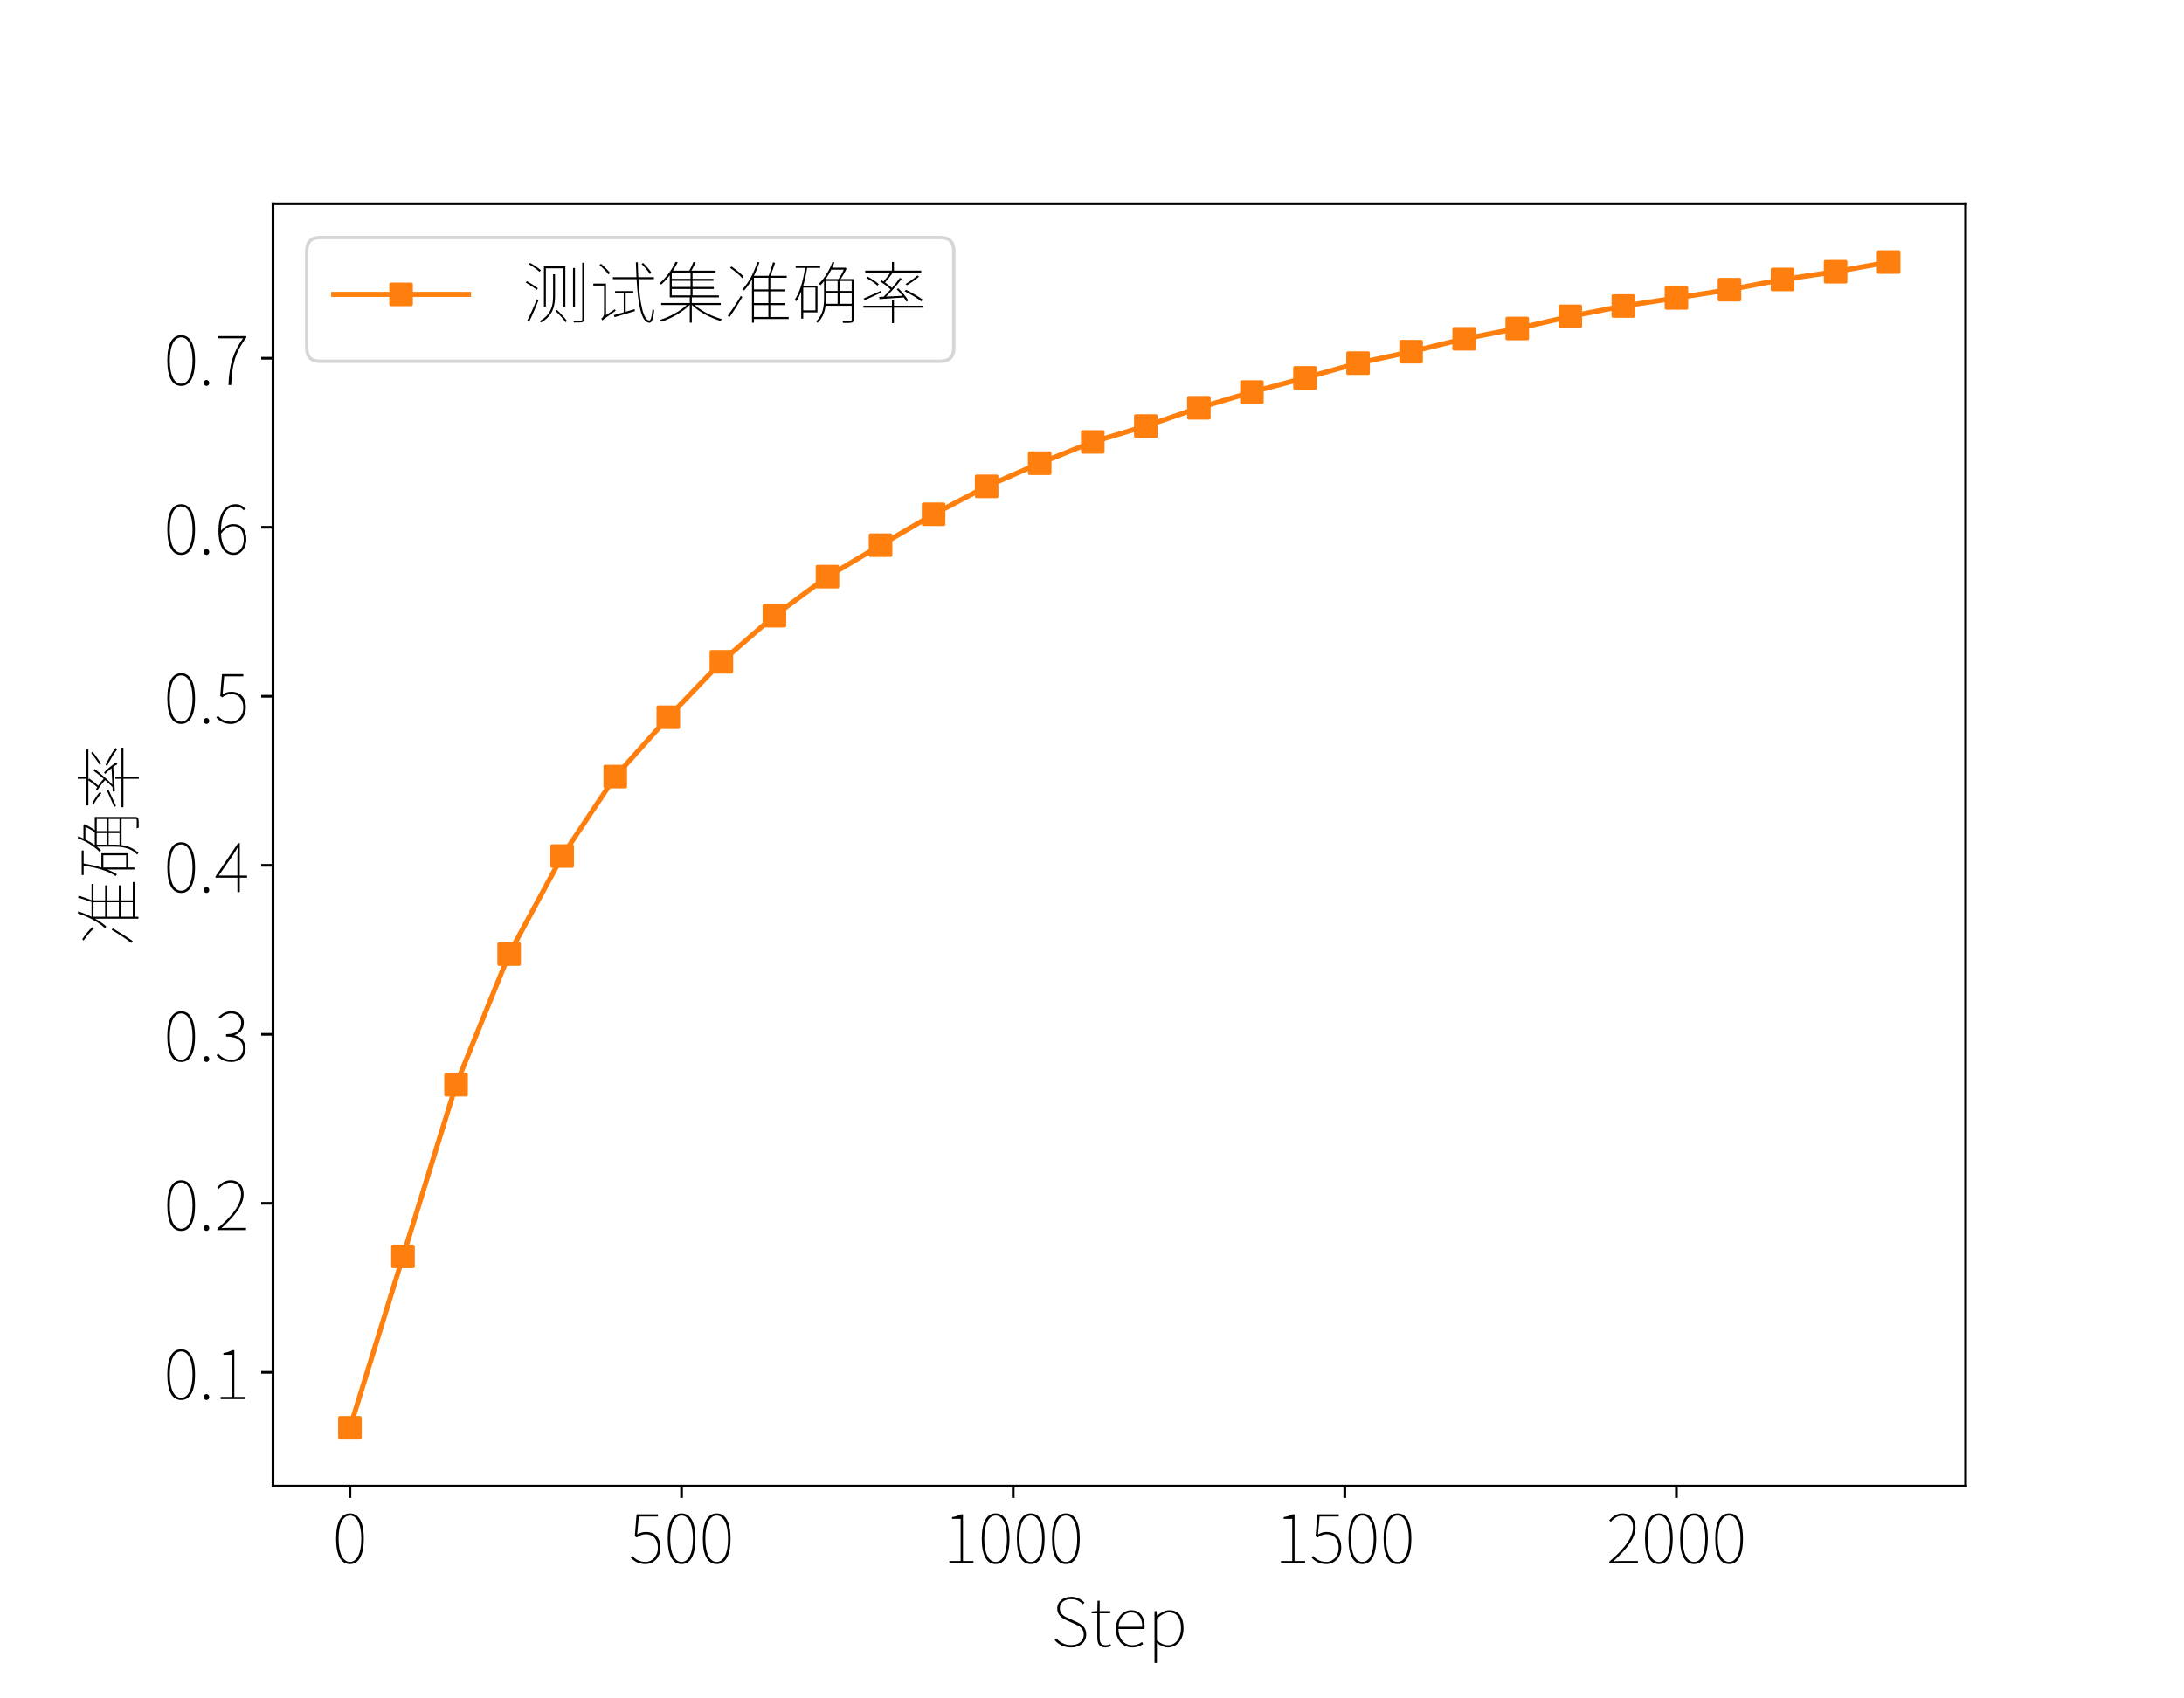 <?xml version="1.0" encoding="utf-8" standalone="no"?>
<!DOCTYPE svg PUBLIC "-//W3C//DTD SVG 1.1//EN"
  "http://www.w3.org/Graphics/SVG/1.1/DTD/svg11.dtd">
<!-- Created with matplotlib (https://matplotlib.org/) -->
<svg height="504pt" version="1.1" viewBox="0 0 648 504" width="648pt" xmlns="http://www.w3.org/2000/svg" xmlns:xlink="http://www.w3.org/1999/xlink">
 <defs>
  <style type="text/css">
*{stroke-linecap:butt;stroke-linejoin:round;}
  </style>
 </defs>
 <g id="figure_1">
  <g id="patch_1">
   <path d="M 0 504 
L 648 504 
L 648 0 
L 0 0 
z
" style="fill:#ffffff;"/>
  </g>
  <g id="axes_1">
   <g id="patch_2">
    <path d="M 81 441 
L 583.2 441 
L 583.2 60.48 
L 81 60.48 
z
" style="fill:#ffffff;"/>
   </g>
   <g id="matplotlib.axis_1">
    <g id="xtick_1">
     <g id="line2d_1">
      <defs>
       <path d="M 0 0 
L 0 3.5 
" id="md8da210063" style="stroke:#000000;stroke-width:0.8;"/>
      </defs>
      <g>
       <use style="stroke:#000000;stroke-width:0.8;" x="103.827" xlink:href="#md8da210063" y="441"/>
      </g>
     </g>
     <g id="text_1">
      <!-- 0 -->
      <defs>
       <path d="M 26.094 -1.297 
C 38.797 -1.297 46.594 10.906 46.594 36.5 
C 46.594 61.797 38.797 73.906 26.094 73.906 
C 13.203 73.906 5.5 61.797 5.5 36.5 
C 5.5 10.906 13.203 -1.297 26.094 -1.297 
z
M 26.094 2 
C 15.797 2 9.203 14.203 9.203 36.5 
C 9.203 58.5 15.797 70.703 26.094 70.703 
C 36.297 70.703 42.906 58.5 42.906 36.5 
C 42.906 14.203 36.297 2 26.094 2 
z
" id="NotoSansCJKjp-Thin-48"/>
      </defs>
      <g transform="translate(98.618 463.881)scale(0.2 -0.2)">
       <use xlink:href="#NotoSansCJKjp-Thin-48"/>
      </g>
     </g>
    </g>
    <g id="xtick_2">
     <g id="line2d_2">
      <g>
       <use style="stroke:#000000;stroke-width:0.8;" x="202.221" xlink:href="#md8da210063" y="441"/>
      </g>
     </g>
     <g id="text_2">
      <!-- 500 -->
      <defs>
       <path d="M 24.703 -1.297 
C 35.703 -1.297 46.797 7.5 46.797 23.094 
C 46.797 39.297 37.297 46.406 25.406 46.406 
C 20 46.406 16 44.906 12.297 42.594 
L 14.703 69.297 
L 43.094 69.297 
L 43.094 72.594 
L 11.406 72.594 
L 8.797 40 
L 11.797 38.203 
C 15.906 41 19.703 43 25.094 43 
C 36 43 43 35.297 43 22.906 
C 43 10.406 34.5 2 24.906 2 
C 14.797 2 9.297 6.406 5.203 10.797 
L 2.906 8.094 
C 7.297 3.703 13.5 -1.297 24.703 -1.297 
z
" id="NotoSansCJKjp-Thin-53"/>
      </defs>
      <g transform="translate(186.593 463.881)scale(0.2 -0.2)">
       <use xlink:href="#NotoSansCJKjp-Thin-53"/>
       <use x="52.1" xlink:href="#NotoSansCJKjp-Thin-48"/>
       <use x="104.2" xlink:href="#NotoSansCJKjp-Thin-48"/>
      </g>
     </g>
    </g>
    <g id="xtick_3">
     <g id="line2d_3">
      <g>
       <use style="stroke:#000000;stroke-width:0.8;" x="300.614" xlink:href="#md8da210063" y="441"/>
      </g>
     </g>
     <g id="text_3">
      <!-- 1000 -->
      <defs>
       <path d="M 9.5 0 
L 45.297 0 
L 45.297 3.297 
L 29.703 3.297 
L 29.703 72.594 
L 26.594 72.594 
C 23.5 70.797 19.094 69.297 13.5 68.406 
L 13.5 65.797 
L 26.203 65.797 
L 26.203 3.297 
L 9.5 3.297 
z
" id="NotoSansCJKjp-Thin-49"/>
      </defs>
      <g transform="translate(279.777 463.881)scale(0.2 -0.2)">
       <use xlink:href="#NotoSansCJKjp-Thin-49"/>
       <use x="52.1" xlink:href="#NotoSansCJKjp-Thin-48"/>
       <use x="104.2" xlink:href="#NotoSansCJKjp-Thin-48"/>
       <use x="156.3" xlink:href="#NotoSansCJKjp-Thin-48"/>
      </g>
     </g>
    </g>
    <g id="xtick_4">
     <g id="line2d_4">
      <g>
       <use style="stroke:#000000;stroke-width:0.8;" x="399.008" xlink:href="#md8da210063" y="441"/>
      </g>
     </g>
     <g id="text_4">
      <!-- 1500 -->
      <g transform="translate(378.17 463.881)scale(0.2 -0.2)">
       <use xlink:href="#NotoSansCJKjp-Thin-49"/>
       <use x="52.1" xlink:href="#NotoSansCJKjp-Thin-53"/>
       <use x="104.2" xlink:href="#NotoSansCJKjp-Thin-48"/>
       <use x="156.3" xlink:href="#NotoSansCJKjp-Thin-48"/>
      </g>
     </g>
    </g>
    <g id="xtick_5">
     <g id="line2d_5">
      <g>
       <use style="stroke:#000000;stroke-width:0.8;" x="497.401" xlink:href="#md8da210063" y="441"/>
      </g>
     </g>
     <g id="text_5">
      <!-- 2000 -->
      <defs>
       <path d="M 4.594 0 
L 47.094 0 
L 47.094 3.297 
L 22.5 3.297 
C 18.594 3.297 14.594 3.094 10.594 2.797 
C 31.594 22.203 43.5 37.594 43.5 53.5 
C 43.5 65.797 36.406 73.906 24.094 73.906 
C 15.594 73.906 9.5 69.297 4.406 63.594 
L 6.906 61.297 
C 11.297 66.797 17.297 70.594 23.797 70.594 
C 34.906 70.594 39.703 62.906 39.703 53.5 
C 39.703 39.797 30.406 24.406 4.594 2.297 
z
" id="NotoSansCJKjp-Thin-50"/>
      </defs>
      <g transform="translate(476.563 463.881)scale(0.2 -0.2)">
       <use xlink:href="#NotoSansCJKjp-Thin-50"/>
       <use x="52.1" xlink:href="#NotoSansCJKjp-Thin-48"/>
       <use x="104.2" xlink:href="#NotoSansCJKjp-Thin-48"/>
       <use x="156.3" xlink:href="#NotoSansCJKjp-Thin-48"/>
      </g>
     </g>
    </g>
    <g id="text_6">
     <!-- Step -->
     <defs>
      <path d="M 29.5 -1.297 
C 43.203 -1.297 52.203 6.797 52.203 17.906 
C 52.203 29.094 45 33.406 36.797 37.094 
L 25.703 42.094 
C 20.594 44.406 13 47.703 13 56.797 
C 13 65 19.703 70.406 29.797 70.406 
C 37.203 70.406 43.094 67.297 47.297 62.797 
L 49.594 65.297 
C 45.406 69.906 38.594 73.906 29.797 73.906 
C 18 73.906 9.203 66.906 9.203 56.406 
C 9.203 45.703 17.703 41.406 24 38.594 
L 35.094 33.594 
C 42.406 30.297 48.5 27.297 48.5 17.594 
C 48.5 8.5 41.094 2.203 29.5 2.203 
C 20.797 2.203 13.094 6.094 7.797 12.297 
L 5.297 9.703 
C 10.797 3.297 18.797 -1.297 29.5 -1.297 
z
" id="NotoSansCJKjp-Thin-83"/>
      <path d="M 24.094 -1.297 
C 25.906 -1.297 29.203 -0.406 32.297 0.703 
L 31.094 3.703 
C 29.203 2.797 26.406 2 24.406 2 
C 16.703 2 15.203 6.703 15.203 13.5 
L 15.203 49.406 
L 30.797 49.406 
L 30.797 52.703 
L 15.203 52.703 
L 15.203 68.094 
L 12.094 68.094 
L 11.703 52.703 
L 3.297 52.203 
L 3.297 49.406 
L 11.703 49.406 
L 11.703 14 
C 11.703 4.797 14.297 -1.297 24.094 -1.297 
z
" id="NotoSansCJKjp-Thin-116"/>
      <path d="M 30 -1.297 
C 37.797 -1.297 42.297 1.297 46.297 3.703 
L 44.703 6.797 
C 40.703 3.906 36.203 2 30.203 2 
C 17.797 2 9.703 12.203 9.703 26.094 
L 48.297 26.094 
C 48.5 27.406 48.5 28.594 48.5 29.703 
C 48.5 45.297 40.797 54 28.594 54 
C 16.906 54 5.906 43.406 5.906 26.203 
C 5.906 9 16.703 -1.297 30 -1.297 
z
M 9.703 29.406 
C 10.797 42.703 19.203 50.703 28.594 50.703 
C 38.5 50.703 45 43.703 45 29.406 
z
" id="NotoSansCJKjp-Thin-101"/>
      <path d="M 14.094 41.594 
C 20.797 47.406 26.703 50.703 32.094 50.703 
C 45 50.703 49.797 40.5 49.797 27.094 
C 49.797 12.406 41.703 2 30.5 2 
C 26.297 2 20.297 3.906 14.094 9.094 
z
M 10.5 -24.297 
L 14.094 -24.297 
L 14.094 5.297 
C 19.703 1.094 25.203 -1.297 30.203 -1.297 
C 42.797 -1.297 53.594 9.203 53.594 27.094 
C 53.594 43.406 46.703 54 32.406 54 
C 25.797 54 19.5 50 14.297 45.906 
L 14.094 45.906 
L 13.5 52.703 
L 10.5 52.703 
z
" id="NotoSansCJKjp-Thin-112"/>
     </defs>
     <g transform="translate(311.848 488.622)scale(0.2 -0.2)">
      <use xlink:href="#NotoSansCJKjp-Thin-83"/>
      <use x="56.9" xlink:href="#NotoSansCJKjp-Thin-116"/>
      <use x="90.3" xlink:href="#NotoSansCJKjp-Thin-101"/>
      <use x="143" xlink:href="#NotoSansCJKjp-Thin-112"/>
     </g>
    </g>
   </g>
   <g id="matplotlib.axis_2">
    <g id="ytick_1">
     <g id="line2d_6">
      <defs>
       <path d="M 0 0 
L -3.5 0 
" id="mefe2d75c9e" style="stroke:#000000;stroke-width:0.8;"/>
      </defs>
      <g>
       <use style="stroke:#000000;stroke-width:0.8;" x="81" xlink:href="#mefe2d75c9e" y="407.252"/>
      </g>
     </g>
     <g id="text_7">
      <!-- 0.1 -->
      <defs>
       <path d="M 11.5 -1.297 
C 13.594 -1.297 15.594 0.297 15.594 3 
C 15.594 5.906 13.594 7.5 11.5 7.5 
C 9.5 7.5 7.5 5.906 7.5 3 
C 7.5 0.297 9.5 -1.297 11.5 -1.297 
z
" id="NotoSansCJKjp-Thin-46"/>
      </defs>
      <g transform="translate(48.544 415.193)scale(0.2 -0.2)">
       <use xlink:href="#NotoSansCJKjp-Thin-48"/>
       <use x="52.1" xlink:href="#NotoSansCJKjp-Thin-46"/>
       <use x="75.2" xlink:href="#NotoSansCJKjp-Thin-49"/>
      </g>
     </g>
    </g>
    <g id="ytick_2">
     <g id="line2d_7">
      <g>
       <use style="stroke:#000000;stroke-width:0.8;" x="81" xlink:href="#mefe2d75c9e" y="357.096"/>
      </g>
     </g>
     <g id="text_8">
      <!-- 0.2 -->
      <g transform="translate(48.544 365.037)scale(0.2 -0.2)">
       <use xlink:href="#NotoSansCJKjp-Thin-48"/>
       <use x="52.1" xlink:href="#NotoSansCJKjp-Thin-46"/>
       <use x="75.2" xlink:href="#NotoSansCJKjp-Thin-50"/>
      </g>
     </g>
    </g>
    <g id="ytick_3">
     <g id="line2d_8">
      <g>
       <use style="stroke:#000000;stroke-width:0.8;" x="81" xlink:href="#mefe2d75c9e" y="306.94"/>
      </g>
     </g>
     <g id="text_9">
      <!-- 0.3 -->
      <defs>
       <path d="M 25.297 -1.297 
C 37.297 -1.297 46.406 6.594 46.406 19.094 
C 46.406 29.5 38.906 36.297 30.094 38.094 
L 30.094 38.5 
C 37.797 41 43.797 47 43.797 56.906 
C 43.797 67.703 35.5 73.906 25.094 74 
C 16.906 73.906 11 70 6.406 65.5 
L 8.703 62.906 
C 12.594 67.203 18.594 70.594 25.094 70.797 
C 34.094 70.594 39.906 65 39.906 56.703 
C 39.906 47.406 34.094 39.906 17.406 39.906 
L 17.406 36.406 
C 35.203 36.406 42.594 29.297 42.594 18.906 
C 42.594 8.703 35.406 2 25.5 2 
C 15.5 2 9.797 6.594 5.594 11.203 
L 3.297 8.594 
C 7.703 4 14.094 -1.297 25.297 -1.297 
z
" id="NotoSansCJKjp-Thin-51"/>
      </defs>
      <g transform="translate(48.544 314.881)scale(0.2 -0.2)">
       <use xlink:href="#NotoSansCJKjp-Thin-48"/>
       <use x="52.1" xlink:href="#NotoSansCJKjp-Thin-46"/>
       <use x="75.2" xlink:href="#NotoSansCJKjp-Thin-51"/>
      </g>
     </g>
    </g>
    <g id="ytick_4">
     <g id="line2d_9">
      <g>
       <use style="stroke:#000000;stroke-width:0.8;" x="81" xlink:href="#mefe2d75c9e" y="256.784"/>
      </g>
     </g>
     <g id="text_10">
      <!-- 0.4 -->
      <defs>
       <path d="M 6.594 24.5 
L 28.594 56.094 
C 30.594 59.297 32.594 62.594 34.297 65.703 
L 34.797 65.703 
C 34.5 62.594 34.297 57.406 34.297 54.406 
L 34.297 24.5 
z
M 48.594 24.5 
L 37.797 24.5 
L 37.797 72.594 
L 35.297 72.594 
L 1.797 23.203 
L 1.797 21.297 
L 34.297 21.297 
L 34.297 0 
L 37.797 0 
L 37.797 21.297 
L 48.594 21.297 
z
" id="NotoSansCJKjp-Thin-52"/>
      </defs>
      <g transform="translate(48.544 264.724)scale(0.2 -0.2)">
       <use xlink:href="#NotoSansCJKjp-Thin-48"/>
       <use x="52.1" xlink:href="#NotoSansCJKjp-Thin-46"/>
       <use x="75.2" xlink:href="#NotoSansCJKjp-Thin-52"/>
      </g>
     </g>
    </g>
    <g id="ytick_5">
     <g id="line2d_10">
      <g>
       <use style="stroke:#000000;stroke-width:0.8;" x="81" xlink:href="#mefe2d75c9e" y="206.628"/>
      </g>
     </g>
     <g id="text_11">
      <!-- 0.5 -->
      <g transform="translate(48.544 214.568)scale(0.2 -0.2)">
       <use xlink:href="#NotoSansCJKjp-Thin-48"/>
       <use x="52.1" xlink:href="#NotoSansCJKjp-Thin-46"/>
       <use x="75.2" xlink:href="#NotoSansCJKjp-Thin-53"/>
      </g>
     </g>
    </g>
    <g id="ytick_6">
     <g id="line2d_11">
      <g>
       <use style="stroke:#000000;stroke-width:0.8;" x="81" xlink:href="#mefe2d75c9e" y="156.471"/>
      </g>
     </g>
     <g id="text_12">
      <!-- 0.6 -->
      <defs>
       <path d="M 28.906 2 
C 16.5 2 10.703 13.797 10 30.297 
C 15.906 38.203 22.703 41.297 27.797 41.297 
C 39.203 41.297 43.703 32.703 43.703 21.594 
C 43.703 10.703 37.406 2 28.906 2 
z
M 46 67.297 
C 42.406 71.297 37.906 73.906 31.703 73.906 
C 18.297 73.906 6.203 63.797 6.203 33.906 
C 6.203 11.594 14.594 -1.297 28.703 -1.297 
C 38.797 -1.297 47.5 8.406 47.5 21.594 
C 47.5 36.5 40.406 44.406 28 44.406 
C 21.297 44.406 14.906 40.703 9.906 34.594 
C 10.094 61.5 20 70.594 31.594 70.594 
C 36.203 70.594 40.5 68.703 43.594 64.797 
z
" id="NotoSansCJKjp-Thin-54"/>
      </defs>
      <g transform="translate(48.544 164.412)scale(0.2 -0.2)">
       <use xlink:href="#NotoSansCJKjp-Thin-48"/>
       <use x="52.1" xlink:href="#NotoSansCJKjp-Thin-46"/>
       <use x="75.2" xlink:href="#NotoSansCJKjp-Thin-54"/>
      </g>
     </g>
    </g>
    <g id="ytick_7">
     <g id="line2d_12">
      <g>
       <use style="stroke:#000000;stroke-width:0.8;" x="81" xlink:href="#mefe2d75c9e" y="106.315"/>
      </g>
     </g>
     <g id="text_13">
      <!-- 0.7 -->
      <defs>
       <path d="M 21 0 
L 25.094 0 
C 26.203 28.406 30.203 47.406 47.5 70.5 
L 47.5 72.594 
L 4.797 72.594 
L 4.797 69.297 
L 42.594 69.297 
C 28 48.906 22.203 29.906 21 0 
z
" id="NotoSansCJKjp-Thin-55"/>
      </defs>
      <g transform="translate(48.544 114.256)scale(0.2 -0.2)">
       <use xlink:href="#NotoSansCJKjp-Thin-48"/>
       <use x="52.1" xlink:href="#NotoSansCJKjp-Thin-46"/>
       <use x="75.2" xlink:href="#NotoSansCJKjp-Thin-55"/>
      </g>
     </g>
    </g>
    <g id="text_14">
     <!-- 准确率 -->
     <defs>
      <path d="M 28.203 61.297 
C 24.5 65.703 16.797 71.906 10.203 76.406 
L 8.094 74.406 
C 14.703 70 22.406 63.406 26.094 59 
z
M 7.297 1.406 
C 13.094 9.406 20.703 21.406 26.297 31 
L 24 32.797 
C 18.203 22.797 10.094 10.5 4.594 3.406 
z
M 43.5 19.094 
L 64.906 19.094 
L 64.906 1.406 
L 43.5 1.406 
z
M 64.906 59.703 
L 64.906 42.406 
L 43.5 42.406 
L 43.5 59.703 
z
M 64.906 22.094 
L 43.5 22.094 
L 43.5 39.5 
L 64.906 39.5 
z
M 95 1.406 
L 67.797 1.406 
L 67.797 19.094 
L 90.094 19.094 
L 90.094 22.094 
L 67.797 22.094 
L 67.797 39.5 
L 90.094 39.5 
L 90.094 42.406 
L 67.797 42.406 
L 67.797 59.703 
L 92.094 59.703 
L 92.094 62.594 
L 68 62.594 
C 70.297 68.094 72.797 75.594 74.797 81.594 
L 71.797 82.797 
C 70.297 77 67.5 68.203 65.297 62.594 
L 43.406 62.594 
C 46.5 68.797 49.297 75.5 51.5 82.406 
L 48.5 83.094 
C 43.594 67.406 35.797 52.406 26.297 42.5 
C 27.094 42.203 28.406 41.203 28.906 40.703 
C 33.094 45.297 37.094 51 40.594 57.297 
L 40.594 -7 
L 43.5 -7 
L 43.5 -1.594 
L 95 -1.594 
z
" id="NotoSansCJKjp-Thin-20934"/>
      <path d="M 34.703 45.094 
L 34.703 11.297 
L 16.594 11.297 
L 16.594 45.094 
z
M 37.703 8.297 
L 37.703 48 
L 16.594 48 
C 19 56.094 20.906 64.906 22.406 74.297 
L 41.703 74.297 
L 41.703 77.203 
L 5.406 77.203 
L 5.406 74.297 
L 19.297 74.297 
C 16.5 55.594 11.797 38.203 3.797 26.797 
C 4.594 26.297 6 25.297 6.5 24.906 
C 9.203 29.094 11.5 34 13.594 39.297 
L 13.594 -1 
L 16.594 -1 
L 16.594 8.297 
z
M 70.594 21.094 
L 70.594 37.203 
L 88.5 37.203 
L 88.5 21.094 
z
M 50.5 37.203 
L 67.594 37.203 
L 67.594 21.094 
L 50.094 21.094 
C 50.406 24 50.5 26.797 50.5 29.406 
z
M 76.703 71.703 
C 74.703 67 71.594 61.5 68.797 57.797 
L 49.906 57.797 
C 52.906 62 55.703 66.703 58.203 71.703 
z
M 50.5 54.906 
L 67.594 54.906 
L 67.594 40.094 
L 50.5 40.094 
z
M 88.5 40.094 
L 70.594 40.094 
L 70.594 54.906 
L 88.5 54.906 
z
M 91.5 57.797 
L 72.094 57.797 
C 75.094 62.094 78.594 67.906 80.906 73.406 
L 78.797 74.797 
L 78.297 74.594 
L 59.594 74.594 
C 60.797 77.094 61.906 79.703 62.906 82.297 
L 60 83.094 
C 55.5 70.703 48 58.594 39.703 50.703 
C 40.5 50.203 41.797 49.094 42.297 48.594 
C 44.094 50.406 45.797 52.406 47.5 54.594 
L 47.5 29.406 
C 47.5 18.297 46.203 4.703 35.703 -5.094 
C 36.406 -5.5 37.5 -6.5 37.797 -7.203 
C 45.406 -0.094 48.594 9.203 49.797 18.094 
L 88.5 18.094 
L 88.5 -2.5 
C 88.5 -3.906 88.094 -4.297 86.703 -4.406 
C 85.297 -4.5 80.406 -4.5 74.5 -4.297 
C 75 -5.297 75.5 -6.5 75.703 -7.406 
C 82.406 -7.406 86.703 -7.406 88.797 -6.797 
C 90.797 -6.297 91.5 -5.094 91.5 -2.406 
z
" id="NotoSansCJKjp-Thin-30830"/>
      <path d="M 94 27.094 
C 88.406 31.406 77.703 37.594 69.094 41.703 
L 66.797 39.703 
C 75.5 35.5 86.297 29.094 91.594 24.703 
z
M 86 63.094 
C 81.703 59.203 73.906 53.703 68.406 50.406 
L 70.594 48.594 
C 76.203 52 83.297 56.703 88.406 61.406 
z
M 30.797 54.094 
C 36.203 50.797 42.5 46 46.203 42.406 
C 42.703 38.406 39 34.594 35.797 31.5 
L 29.203 31.203 
L 29.703 28 
C 39.406 28.594 52.5 29.406 65.797 30.406 
C 67.406 28.203 68.797 26 69.797 24.203 
L 72.297 26 
C 69.594 31 63.297 38.5 57.703 44 
L 55.297 42.5 
C 58.203 39.703 61.203 36.297 63.906 32.906 
L 39.594 31.703 
C 47.297 39.203 56.406 49.594 62.703 58 
L 60.094 59.594 
C 57 55.203 52.703 49.797 48.203 44.594 
C 45.703 47 41.797 50 37.906 52.703 
C 41.5 56.5 45.594 61.703 48.797 66.203 
L 46.594 67.297 
L 91.594 67.297 
L 91.594 70.297 
L 51.203 70.297 
L 51.203 83.094 
L 48.203 83.094 
L 48.203 70.297 
L 8.594 70.297 
L 8.594 67.297 
L 45.797 67.297 
C 43.297 63.5 39.094 58 35.703 54.094 
C 34.703 54.797 33.703 55.406 32.797 56 
z
M 28.703 50.203 
C 25.203 53.5 18.094 58.203 12.297 61.297 
L 10.203 59.406 
C 16.094 56.203 23.094 51.406 26.703 48 
z
M 31.297 40.094 
C 22 35.906 12.594 31.594 6.203 28.906 
L 8 26.406 
C 14.797 29.5 23.5 33.594 32 37.5 
z
M 94.203 18.203 
L 51.203 18.203 
L 51.203 27.297 
L 48.203 27.297 
L 48.203 18.203 
L 5.906 18.203 
L 5.906 15.297 
L 48.203 15.297 
L 48.203 -7.594 
L 51.203 -7.594 
L 51.203 15.297 
L 94.203 15.297 
z
" id="NotoSansCJKjp-Thin-29575"/>
     </defs>
     <g transform="translate(39.684 280.74)rotate(-90)scale(0.2 -0.2)">
      <use xlink:href="#NotoSansCJKjp-Thin-20934"/>
      <use x="100" xlink:href="#NotoSansCJKjp-Thin-30830"/>
      <use x="200" xlink:href="#NotoSansCJKjp-Thin-29575"/>
     </g>
    </g>
   </g>
   <g id="line2d_13">
    <path clip-path="url(#p8c0c99d891)" d="M 103.827 423.704 
L 119.57 372.845 
L 135.313 321.887 
L 151.056 283.116 
L 166.799 254.025 
L 182.542 230.452 
L 198.285 212.847 
L 214.028 196.396 
L 229.771 182.703 
L 245.514 171.117 
L 261.257 161.788 
L 277 152.609 
L 292.743 144.334 
L 308.486 137.462 
L 324.229 131.143 
L 339.971 126.428 
L 355.714 121.011 
L 371.457 116.346 
L 387.2 112.133 
L 402.943 107.77 
L 418.686 104.359 
L 434.429 100.547 
L 450.172 97.488 
L 465.915 93.877 
L 481.658 90.817 
L 497.401 88.409 
L 513.144 85.952 
L 528.887 82.942 
L 544.63 80.635 
L 560.373 77.776 
" style="fill:none;stroke:#ff7f0e;stroke-linecap:square;stroke-width:1.5;"/>
    <defs>
     <path d="M -3 3 
L 3 3 
L 3 -3 
L -3 -3 
z
" id="mdb2bcb949a" style="stroke:#ff7f0e;stroke-linejoin:miter;"/>
    </defs>
    <g clip-path="url(#p8c0c99d891)">
     <use style="fill:#ff7f0e;stroke:#ff7f0e;stroke-linejoin:miter;" x="103.827" xlink:href="#mdb2bcb949a" y="423.704"/>
     <use style="fill:#ff7f0e;stroke:#ff7f0e;stroke-linejoin:miter;" x="119.57" xlink:href="#mdb2bcb949a" y="372.845"/>
     <use style="fill:#ff7f0e;stroke:#ff7f0e;stroke-linejoin:miter;" x="135.313" xlink:href="#mdb2bcb949a" y="321.887"/>
     <use style="fill:#ff7f0e;stroke:#ff7f0e;stroke-linejoin:miter;" x="151.056" xlink:href="#mdb2bcb949a" y="283.116"/>
     <use style="fill:#ff7f0e;stroke:#ff7f0e;stroke-linejoin:miter;" x="166.799" xlink:href="#mdb2bcb949a" y="254.025"/>
     <use style="fill:#ff7f0e;stroke:#ff7f0e;stroke-linejoin:miter;" x="182.542" xlink:href="#mdb2bcb949a" y="230.452"/>
     <use style="fill:#ff7f0e;stroke:#ff7f0e;stroke-linejoin:miter;" x="198.285" xlink:href="#mdb2bcb949a" y="212.847"/>
     <use style="fill:#ff7f0e;stroke:#ff7f0e;stroke-linejoin:miter;" x="214.028" xlink:href="#mdb2bcb949a" y="196.396"/>
     <use style="fill:#ff7f0e;stroke:#ff7f0e;stroke-linejoin:miter;" x="229.771" xlink:href="#mdb2bcb949a" y="182.703"/>
     <use style="fill:#ff7f0e;stroke:#ff7f0e;stroke-linejoin:miter;" x="245.514" xlink:href="#mdb2bcb949a" y="171.117"/>
     <use style="fill:#ff7f0e;stroke:#ff7f0e;stroke-linejoin:miter;" x="261.257" xlink:href="#mdb2bcb949a" y="161.788"/>
     <use style="fill:#ff7f0e;stroke:#ff7f0e;stroke-linejoin:miter;" x="277" xlink:href="#mdb2bcb949a" y="152.609"/>
     <use style="fill:#ff7f0e;stroke:#ff7f0e;stroke-linejoin:miter;" x="292.743" xlink:href="#mdb2bcb949a" y="144.334"/>
     <use style="fill:#ff7f0e;stroke:#ff7f0e;stroke-linejoin:miter;" x="308.486" xlink:href="#mdb2bcb949a" y="137.462"/>
     <use style="fill:#ff7f0e;stroke:#ff7f0e;stroke-linejoin:miter;" x="324.229" xlink:href="#mdb2bcb949a" y="131.143"/>
     <use style="fill:#ff7f0e;stroke:#ff7f0e;stroke-linejoin:miter;" x="339.971" xlink:href="#mdb2bcb949a" y="126.428"/>
     <use style="fill:#ff7f0e;stroke:#ff7f0e;stroke-linejoin:miter;" x="355.714" xlink:href="#mdb2bcb949a" y="121.011"/>
     <use style="fill:#ff7f0e;stroke:#ff7f0e;stroke-linejoin:miter;" x="371.457" xlink:href="#mdb2bcb949a" y="116.346"/>
     <use style="fill:#ff7f0e;stroke:#ff7f0e;stroke-linejoin:miter;" x="387.2" xlink:href="#mdb2bcb949a" y="112.133"/>
     <use style="fill:#ff7f0e;stroke:#ff7f0e;stroke-linejoin:miter;" x="402.943" xlink:href="#mdb2bcb949a" y="107.77"/>
     <use style="fill:#ff7f0e;stroke:#ff7f0e;stroke-linejoin:miter;" x="418.686" xlink:href="#mdb2bcb949a" y="104.359"/>
     <use style="fill:#ff7f0e;stroke:#ff7f0e;stroke-linejoin:miter;" x="434.429" xlink:href="#mdb2bcb949a" y="100.547"/>
     <use style="fill:#ff7f0e;stroke:#ff7f0e;stroke-linejoin:miter;" x="450.172" xlink:href="#mdb2bcb949a" y="97.488"/>
     <use style="fill:#ff7f0e;stroke:#ff7f0e;stroke-linejoin:miter;" x="465.915" xlink:href="#mdb2bcb949a" y="93.877"/>
     <use style="fill:#ff7f0e;stroke:#ff7f0e;stroke-linejoin:miter;" x="481.658" xlink:href="#mdb2bcb949a" y="90.817"/>
     <use style="fill:#ff7f0e;stroke:#ff7f0e;stroke-linejoin:miter;" x="497.401" xlink:href="#mdb2bcb949a" y="88.409"/>
     <use style="fill:#ff7f0e;stroke:#ff7f0e;stroke-linejoin:miter;" x="513.144" xlink:href="#mdb2bcb949a" y="85.952"/>
     <use style="fill:#ff7f0e;stroke:#ff7f0e;stroke-linejoin:miter;" x="528.887" xlink:href="#mdb2bcb949a" y="82.942"/>
     <use style="fill:#ff7f0e;stroke:#ff7f0e;stroke-linejoin:miter;" x="544.63" xlink:href="#mdb2bcb949a" y="80.635"/>
     <use style="fill:#ff7f0e;stroke:#ff7f0e;stroke-linejoin:miter;" x="560.373" xlink:href="#mdb2bcb949a" y="77.776"/>
    </g>
   </g>
   <g id="patch_3">
    <path d="M 81 441 
L 81 60.48 
" style="fill:none;stroke:#000000;stroke-linecap:square;stroke-linejoin:miter;stroke-width:0.8;"/>
   </g>
   <g id="patch_4">
    <path d="M 583.2 441 
L 583.2 60.48 
" style="fill:none;stroke:#000000;stroke-linecap:square;stroke-linejoin:miter;stroke-width:0.8;"/>
   </g>
   <g id="patch_5">
    <path d="M 81 441 
L 583.2 441 
" style="fill:none;stroke:#000000;stroke-linecap:square;stroke-linejoin:miter;stroke-width:0.8;"/>
   </g>
   <g id="patch_6">
    <path d="M 81 60.48 
L 583.2 60.48 
" style="fill:none;stroke:#000000;stroke-linecap:square;stroke-linejoin:miter;stroke-width:0.8;"/>
   </g>
   <g id="legend_1">
    <g id="patch_7">
     <path d="M 95 107.221 
L 279 107.221 
Q 283 107.221 283 103.221 
L 283 74.48 
Q 283 70.48 279 70.48 
L 95 70.48 
Q 91 70.48 91 74.48 
L 91 103.221 
Q 91 107.221 95 107.221 
z
" style="fill:#ffffff;opacity:0.8;stroke:#cccccc;stroke-linejoin:miter;"/>
    </g>
    <g id="line2d_14">
     <path d="M 99 87.361 
L 139 87.361 
" style="fill:none;stroke:#ff7f0e;stroke-linecap:square;stroke-width:1.5;"/>
    </g>
    <g id="line2d_15">
     <g>
      <use style="fill:#ff7f0e;stroke:#ff7f0e;stroke-linejoin:miter;" x="119" xlink:href="#mdb2bcb949a" y="87.361"/>
     </g>
    </g>
    <g id="text_15">
     <!-- 测试集准确率 -->
     <defs>
      <path d="M 49 10.406 
C 54.594 5.297 61 -1.797 64.094 -6.297 
L 66.203 -4.5 
C 63.094 -0.094 56.703 6.906 51.094 12 
z
M 31.906 76.594 
L 31.906 16.797 
L 34.797 16.797 
L 34.797 73.703 
L 60.797 73.703 
L 60.797 16.797 
L 63.703 16.797 
L 63.703 76.594 
z
M 88.797 82.094 
L 88.797 -1.906 
C 88.797 -3.406 88.203 -3.906 86.703 -3.906 
C 85.5 -4 80.797 -4 75.203 -3.906 
C 75.703 -4.797 76.297 -6 76.5 -6.703 
C 83.297 -6.797 86.906 -6.703 88.906 -6.203 
C 90.703 -5.594 91.703 -4.594 91.703 -1.797 
L 91.703 82.094 
z
M 75.094 74.203 
L 75.094 15.906 
L 78 15.906 
L 78 74.203 
z
M 45.5 64.906 
L 45.5 32.297 
C 45.5 19.406 43.203 5.094 25.5 -4.703 
C 26.203 -5.203 27.203 -6.094 27.594 -6.703 
C 45.797 3.406 48.406 18.906 48.406 32.297 
L 48.406 64.906 
z
M 9.703 79.703 
C 15.297 76.5 22.094 71.703 25.5 68.406 
L 27.406 70.797 
C 24 74 17.094 78.594 11.5 81.703 
z
M 4.906 52.594 
C 10.5 49.406 17.594 44.797 21.297 41.703 
L 23 44.094 
C 19.406 47 12.297 51.5 6.594 54.594 
z
M 7.203 -3.797 
L 9.906 -5.594 
C 14.297 3 19.797 16 23.797 26.203 
L 21.406 28 
C 17.297 17.203 11.297 3.906 7.203 -3.797 
z
" id="NotoSansCJKjp-Thin-27979"/>
      <path d="M 91.406 67.203 
C 89 71.094 83.703 77.297 79 81.703 
L 76.703 80.094 
C 81.406 75.594 86.594 69.297 89.094 65.203 
z
M 30.094 66.906 
C 27.203 70.5 21.5 76.297 16.594 80.406 
L 14.297 78.594 
C 19.203 74.406 25 68.5 27.703 64.703 
z
M 24 4.203 
L 24 51 
L 5.203 51 
L 5.203 48.094 
L 21.094 48.094 
L 21.094 6.406 
C 21.094 2.297 18.203 -0.203 16.797 -1.094 
C 17.5 -1.703 18.5 -2.906 18.797 -3.703 
C 20.094 -2.094 22.094 -0.703 38.297 10.594 
C 38 11.203 37.5 12.297 37.203 13 
z
M 53.203 9.203 
L 53.203 37 
L 64.5 37 
L 64.5 39.906 
L 37.5 39.906 
L 37.5 37 
L 50.297 37 
L 50.297 8.406 
C 44.703 6.797 39.594 5.297 35.594 4.203 
L 36.703 1.203 
C 44.906 3.703 56 6.906 66.906 10.094 
L 66.5 13.094 
z
M 95.094 57.594 
L 95.094 60.5 
L 72 60.5 
C 71.594 67.594 71.297 75 71.203 82.703 
L 68.297 82.703 
C 68.5 75.094 68.797 67.703 69.203 60.5 
L 34.203 60.5 
L 34.203 57.594 
L 69.406 57.594 
C 71.406 21.203 76.094 -6.703 88.297 -7.094 
C 91.797 -7.203 94.094 -2.5 95.5 11.703 
C 94.703 12 93.703 12.5 93 13 
C 92.094 2.5 90.406 -3.797 88.203 -3.703 
C 79.203 -3.203 74.203 22.297 72.094 57.594 
z
" id="NotoSansCJKjp-Thin-35797"/>
      <path d="M 21.594 43 
L 49.406 43 
L 49.406 33.5 
L 21.594 33.5 
z
M 49.406 58.094 
L 21.594 58.094 
L 21.594 67.203 
L 49.406 67.203 
z
M 49.406 46 
L 21.594 46 
L 21.594 55.203 
L 49.406 55.203 
z
M 94.203 19.203 
L 94.203 22.203 
L 51.297 22.203 
L 51.297 30.594 
L 91.5 30.594 
L 91.5 33.5 
L 52.406 33.5 
L 52.406 43 
L 83.906 43 
L 83.906 46 
L 52.406 46 
L 52.406 55.203 
L 83.406 55.203 
L 83.406 58.094 
L 52.406 58.094 
L 52.406 67.203 
L 86.594 67.203 
L 86.594 70.203 
L 50.703 70.203 
C 52.797 73.703 55 78.406 57 82.406 
L 53.703 83.094 
C 52.406 79.406 49.797 73.906 47.594 70.203 
L 23.406 70.203 
C 26.203 74.594 28.5 78.797 30.406 82.703 
L 27.094 83.203 
C 22.797 73.703 14.594 60.906 3.406 51.406 
C 4.094 51 5.203 50.203 5.797 49.5 
C 10.703 53.703 14.906 58.5 18.594 63.406 
L 18.594 30.594 
L 48.297 30.594 
L 48.297 22.203 
L 5.906 22.203 
L 5.906 19.203 
L 43.703 19.203 
C 34 9.906 17.703 1.297 4.297 -2.797 
C 5.094 -3.406 6 -4.594 6.594 -5.5 
C 20.406 -0.797 38.094 8.797 47.906 19.203 
L 48.297 19.203 
L 48.297 -7 
L 51.297 -7 
L 51.297 19.203 
L 51.594 19.203 
C 61.297 9.203 79.406 -0.094 93.906 -4.406 
C 94.406 -3.5 95.297 -2.406 96 -1.703 
C 82.094 2 65.5 10.094 55.703 19.203 
z
" id="NotoSansCJKjp-Thin-38598"/>
     </defs>
     <g transform="translate(155 94.361)scale(0.2 -0.2)">
      <use xlink:href="#NotoSansCJKjp-Thin-27979"/>
      <use x="100" xlink:href="#NotoSansCJKjp-Thin-35797"/>
      <use x="200" xlink:href="#NotoSansCJKjp-Thin-38598"/>
      <use x="300" xlink:href="#NotoSansCJKjp-Thin-20934"/>
      <use x="400" xlink:href="#NotoSansCJKjp-Thin-30830"/>
      <use x="500" xlink:href="#NotoSansCJKjp-Thin-29575"/>
     </g>
    </g>
   </g>
  </g>
 </g>
 <defs>
  <clipPath id="p8c0c99d891">
   <rect height="380.52" width="502.2" x="81" y="60.48"/>
  </clipPath>
 </defs>
</svg>
